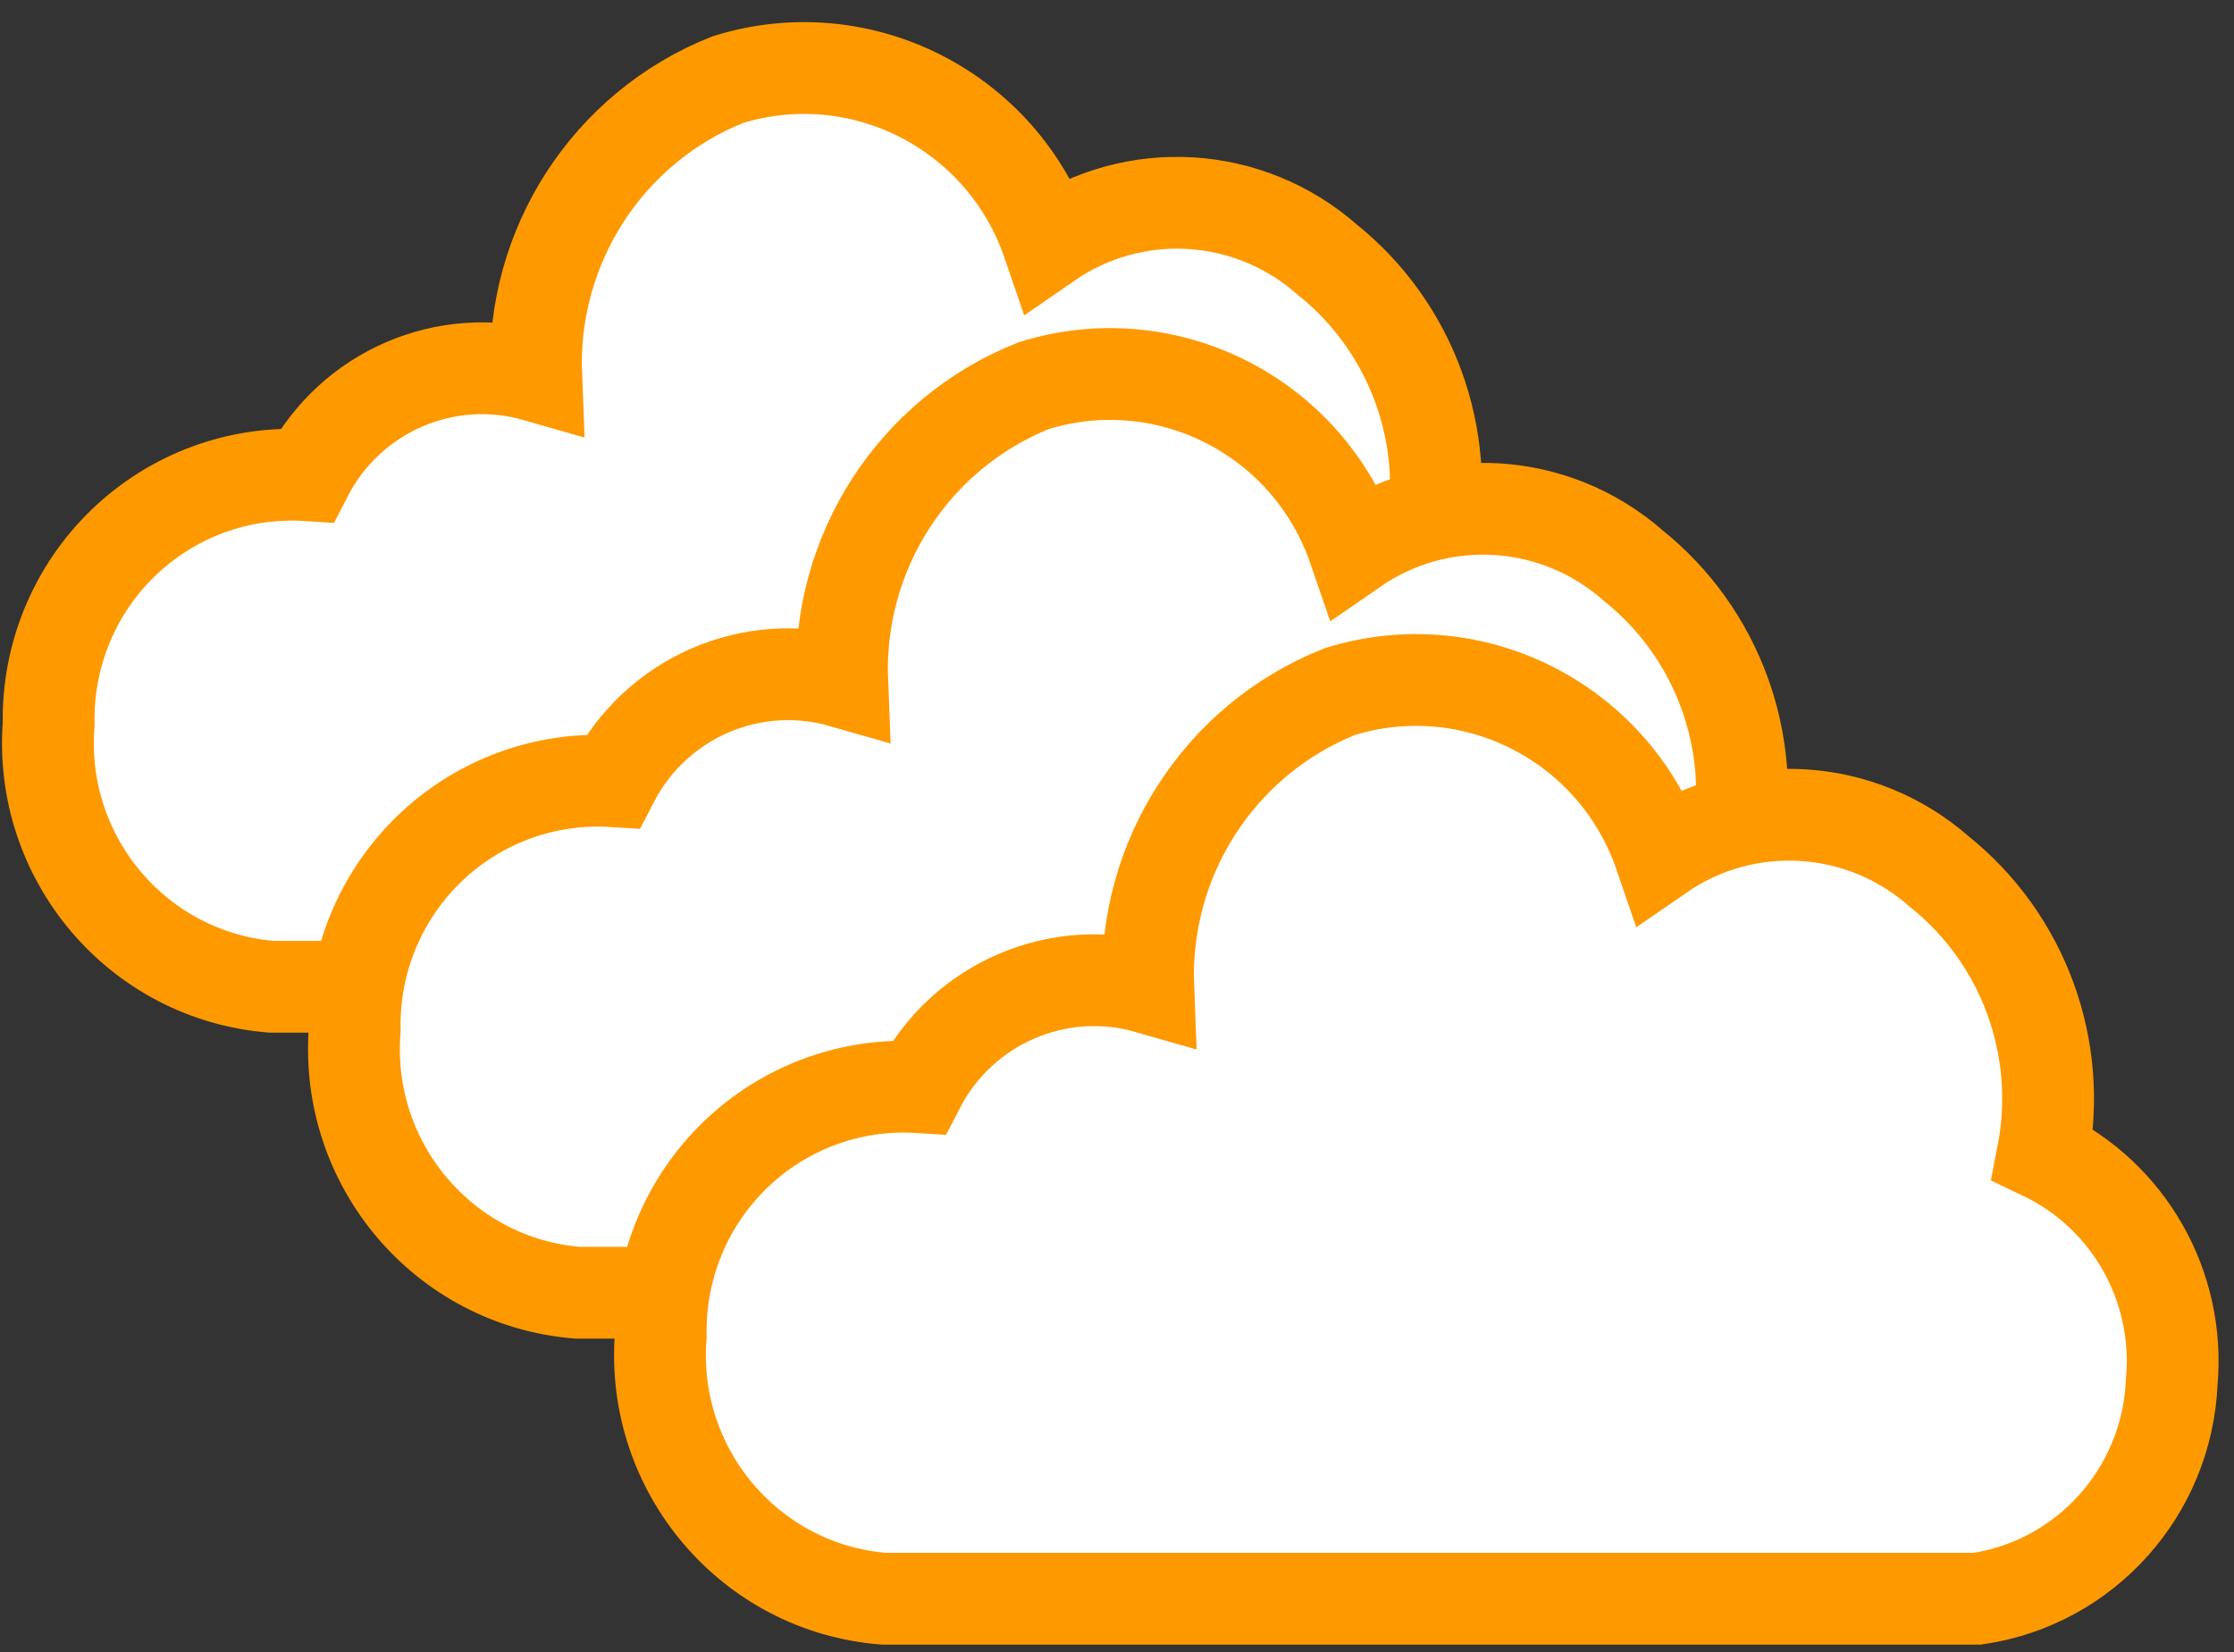 <?xml version="1.0" encoding="UTF-8"?>
<!DOCTYPE svg PUBLIC "-//W3C//DTD SVG 1.1//EN" "http://www.w3.org/Graphics/SVG/1.1/DTD/svg11.dtd">
<svg xmlns="http://www.w3.org/2000/svg" xmlns:xlink="http://www.w3.org/1999/xlink" version="1.1" width="146px" height="108px" viewBox="-0.5 -0.5 146 108" style="background-color: rgb(255, 255, 255);"><rect x="-0.5" y="-0.5" width="146" height="108" fill="#333333" stroke="none"/><defs><style type="text/css">@import url(https://fonts.googleapis.com/css?family=Inter);&#xa;@import url(https://fonts.googleapis.com/css?family=Montserrat);&#xa;</style></defs><g><rect x="2" y="2" width="100" height="62" fill="none" stroke="none" pointer-events="all"/><path d="M 17.27 64 C 8.53 63.31 2 55.62 2.68 46.83 C 2.59 42.36 4.36 38.06 7.57 34.97 C 10.78 31.88 15.12 30.28 19.56 30.56 C 22.39 25.09 28.65 22.38 34.54 24.07 C 34.2 15.6 39.21 7.84 47.05 4.71 C 55.75 2 65.02 6.72 67.99 15.39 C 73.61 11.5 81.13 11.96 86.25 16.48 C 91.75 20.89 94.35 28.01 93 34.95 C 98.63 37.64 102 43.58 101.43 49.83 C 101.13 57 95.8 62.95 88.73 64 Z" fill="#ffffff" stroke="#ff9900" stroke-width="6" stroke-miterlimit="10" pointer-events="all"/><rect x="22" y="22" width="100" height="62" fill="none" stroke="none" pointer-events="all"/><path d="M 37.27 84 C 28.53 83.31 22 75.62 22.68 66.83 C 22.59 62.36 24.36 58.06 27.57 54.97 C 30.78 51.88 35.12 50.28 39.56 50.56 C 42.39 45.09 48.65 42.38 54.54 44.07 C 54.2 35.6 59.21 27.84 67.05 24.71 C 75.75 22 85.02 26.72 87.99 35.39 C 93.61 31.5 101.13 31.96 106.25 36.48 C 111.75 40.89 114.35 48.01 113 54.95 C 118.63 57.64 122 63.58 121.43 69.83 C 121.13 77 115.8 82.95 108.73 84 Z" fill="#ffffff" stroke="#ff9900" stroke-width="6" stroke-miterlimit="10" pointer-events="all"/><rect x="42" y="42" width="100" height="62" fill="none" stroke="none" pointer-events="all"/><path d="M 57.27 104 C 48.53 103.31 42 95.62 42.68 86.83 C 42.59 82.36 44.36 78.06 47.57 74.97 C 50.78 71.88 55.12 70.28 59.56 70.56 C 62.39 65.09 68.65 62.38 74.54 64.07 C 74.2 55.6 79.21 47.84 87.05 44.71 C 95.75 42 105.02 46.72 107.99 55.39 C 113.61 51.5 121.13 51.96 126.25 56.48 C 131.75 60.89 134.35 68.01 133 74.95 C 138.63 77.64 142 83.58 141.43 89.83 C 141.13 97 135.8 102.95 128.73 104 Z" fill="#ffffff" stroke="#ff9900" stroke-width="6" stroke-miterlimit="10" pointer-events="all"/></g></svg>